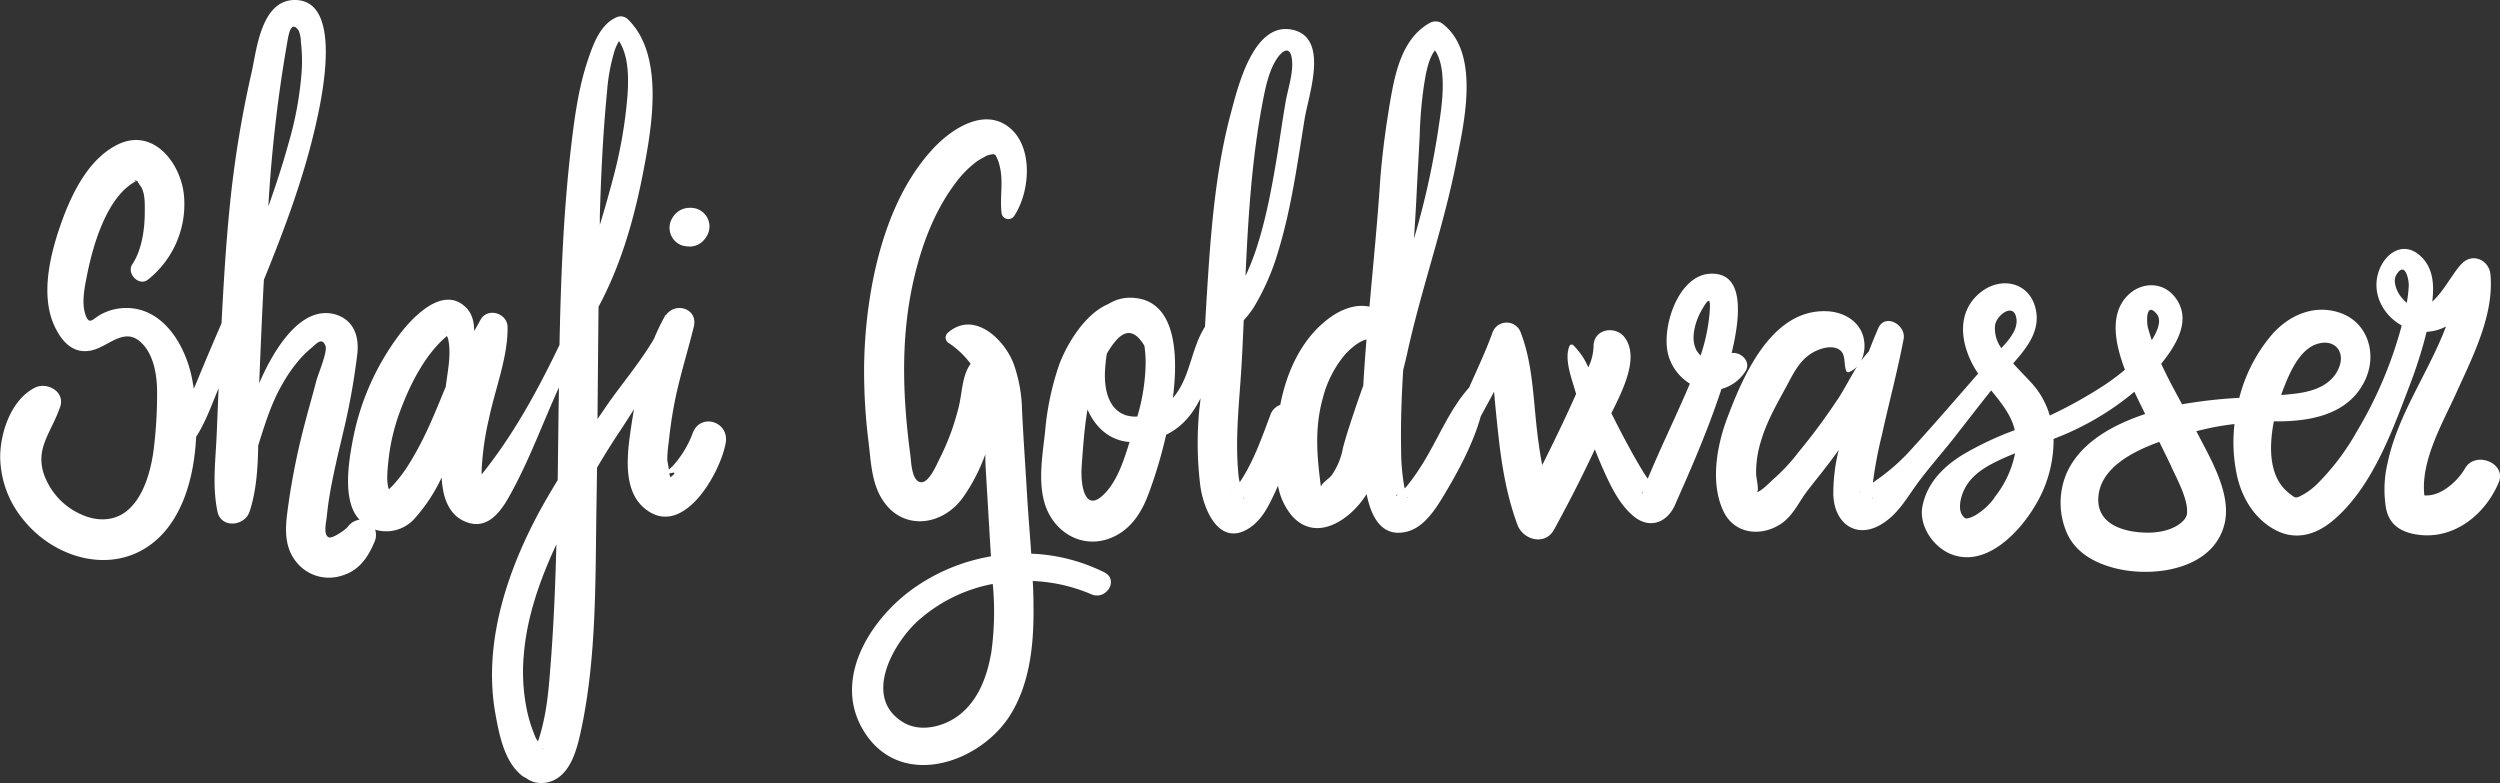 <svg xmlns="http://www.w3.org/2000/svg" viewBox="0 0 645.36 202.12"><rect x="0" y="0" width="645.36" height="202.12" fill="#333333" stroke="none"/><g id="Capa_2" data-name="Capa 2"><g id="Capa_9" data-name="Capa 9" fill="#ffffff"><path d="M178.78,111.92a26.23,26.23,0,0,1-5.11,8.37l-1,.94c-.11-.93-.42-2.28-.42-2.58a36.42,36.42,0,0,1,.38-4.54c.36-3.48.86-6.93,1.54-10.37,1.29-6.55,3.35-12.91,4.93-19.4,1.15-4.75-4.79-6.46-7.18-3l-.09-.07a56,56,0,0,0-3,6.17c-3.67,6.28-8.72,12.11-12.72,18l-1.87,2.74c.09-9.67.16-19.34.27-29,5.76-10.73,9.16-22.55,11.49-34.56,2.22-11.45,5.65-30.33-3.9-39.62a2.66,2.66,0,0,0-2.58-.68c-4.38,1.63-6.26,6.77-7.65,10.83-2.51,7.31-3.53,15-4.44,22.66-2,17-2.65,34.13-3,51.24-5.67,11.79-11.91,23.25-20.1,33.43,0-.31,0-.62,0-1a73.23,73.23,0,0,1,1.93-13.57c1.56-7.51,4.86-15.7,4.77-23.43,0-3.66-5.2-5.25-7-1.9q-.81,1.47-1.62,2.91c0-2.29-.48-4.55-2.23-6.22-5.88-5.63-13.62,2.58-17,7a65.69,65.69,0,0,0-12.21,27.86C90,119.28,89,126.36,91,131.31a9.37,9.37,0,0,0,1.81,2.86,4.36,4.36,0,0,0-3,1.79c-.57.75-3.89,3.08-4.87,2.77-1.57-.51-.73-4-.6-5.25.72-7.31,2.52-14.44,4.18-21.58a174.87,174.87,0,0,0,3.73-20.67c.46-4.35-.88-8.51-5.47-10C77.23,78.29,70,91.77,67,98.73l-.09.2c.36-8.9.73-17.81,1.21-26.7C73.47,59.1,78.47,45.75,81.58,31.92,83.07,25.33,88.68-.15,76,0,67.51.1,66.28,12.55,65,18.47a278.7,278.7,0,0,0-5.69,34.81c-1,10-1.61,20.1-2.12,30.16-2,4.65-4,9.29-5.93,14-.38.94-.8,1.92-1.23,2.92-.15-1-.33-2-.53-3C47.75,89,42.12,79.47,32.54,79.5a13.86,13.86,0,0,0-6.29,1.55c-2.31,1.19-3.1,3-4.1.44-1.24-3.24-.26-7.57.39-10.82,1.5-7.49,5.15-20.25,12.79-24a1.25,1.25,0,0,1,.36.47c.23.49.67.93.91,1.43.89,1.84.78,4.29.77,6.27,0,4.27-.76,9.74-3.21,13.37-1.57,2.33,1.67,5.8,4,4a24.85,24.85,0,0,0,9.32-21.86c-.84-8.35-8-17.55-17.17-13-7.8,3.86-12.18,13.42-14.85,21.21S10.41,76.67,14.2,84.46c1.88,3.86,4.76,7,9.4,6,4.33-.92,8.31-6,12.59-2.26,3.52,3.08,4.37,8.68,4.36,13.09a115.27,115.27,0,0,1-.89,14.85c-.8,6-2.93,13.38-8,16.52-3.31,2-7.32,1.72-10.84.07a17.8,17.8,0,0,1-9.65-10.82c-1.88-6.51,2.12-10.4,4.35-16.85,1.36-3.92-3.29-6.54-6.47-5-6,3-8.84,11.11-9,17.48a25.81,25.81,0,0,0,6.05,16.71c7,8.7,19.7,13.44,30.13,8,10-5.25,13.85-17.64,14.4-29.48,2.45-3.79,4.09-8.47,5.8-12.54q-.24,5.92-.49,11.86c-.28,6.66-1.19,13.45.21,20,.94,4.38,7,3.77,8.27,0,1.76-5.3,2.14-11.22,2.24-17.12,1.67-5.27,3.27-10.6,6-15.4a38.69,38.69,0,0,1,4.66-6.76,25.35,25.35,0,0,1,2.91-2.86c1.46-1.2,2.86-3.06,3.8-.65.58,1.48-1.94,7.34-2.37,9-.94,3.64-2,7.25-2.94,10.89a179.71,179.71,0,0,0-4.15,20.16c-.76,5.51-1.8,11.19,2,15.82a10.73,10.73,0,0,0,10.71,3.69c5-1.13,7.48-4.44,9.37-8.92a4.37,4.37,0,0,0,.19-3.21A9.82,9.82,0,0,0,106.9,134,42.75,42.75,0,0,0,114,123.26a26.12,26.12,0,0,0,.5,3.86c.62,2.89,2.12,5.78,4.85,7.18,5.66,2.92,9.29-1.2,11.93-5.85,5.14-9.06,8.68-18.94,13-28.43,0,1.78-.05,3.57-.08,5.35q-.12,9.27-.23,18.56-2.06,3.36-4,6.8c-8.82,15.92-15.33,34.92-12.13,53.28,1,5.51,2.29,12.56,6.89,16.21.41.32,1.12.68.93.53a7.5,7.5,0,0,0,2.1,1.11,7.4,7.4,0,0,0,4,0c5.41-1.55,7.11-8.19,8.16-13,4.18-19.17,3.74-39.64,4.07-59.14q.07-4.5.13-9c1.91-3.23,3.89-6.43,6-9.57,1.19-1.79,2.36-3.65,3.55-5.52-.26,1.47-.51,2.95-.72,4.41-.94,6.41-2.42,16.09,3.22,21,9.93,8.63,19.8-8.91,21.18-16.76C188.25,108.71,180.65,106.5,178.78,111.92ZM35.28,46.69c-1,.31-.52-.31,0,0ZM74.1,11.22c.28-1.52.85-6.43,3-3.32a7.73,7.73,0,0,1,.57,2.87,41.71,41.71,0,0,1,.18,8,89.19,89.19,0,0,1-3.33,18.1c-1.53,5.54-3.31,11-5.25,16.42A367.84,367.84,0,0,1,74.1,11.22Zm41,74.57a1,1,0,0,0,0,.15C115,85.86,115.12,84.9,115.09,85.79Zm-9.71,34.3a36.54,36.54,0,0,1-3.56,4.75c-.45.51-.94,1-1.43,1.47a3.72,3.72,0,0,0-.14-.37c-.55-2.09-.2-4.82,0-6.93a52.4,52.4,0,0,1,3.46-14c2.48-6.51,6.46-14,11.67-18.27a6.58,6.58,0,0,1,.3.79c.86,3.94-.13,8.19-.62,12.31-.21.51-.43,1-.64,1.52C111.83,107.76,109.13,114.22,105.38,120.09ZM156.72,23.5a47.9,47.9,0,0,1,1.81-10,12.35,12.35,0,0,1,1.27-2.91c2.53,4,2.48,9.45,2.19,14a119.88,119.88,0,0,1-3.94,22.23c-1,3.77-2.06,7.52-3.21,11.24,0-.72,0-1.44,0-2.16C155.15,45.06,155.66,34.27,156.72,23.5ZM137.77,193.42h0Zm2.08-.41,0-.08s0,0,0,0a.92.92,0,0,0-.1-.2C139.66,192.49,139.72,192.44,139.85,193Zm.08.17a2,2,0,0,0,.37,0A.27.27,0,0,1,139.93,193.18Zm-.73-2.74c-.1.32-.22.62-.33.93a9.06,9.06,0,0,1-.58-.91,39,39,0,0,1-2.17-6.66,48.84,48.84,0,0,1-.9-14.82c.8-9.86,4.23-19.52,8.41-28.45-.26,10.25-.68,20.49-1.47,30.71C141.63,178,141.22,183.85,139.2,190.44ZM173,123.25c.12-.09-.15-.66-.25-1C173.94,121.91,175,121.74,173,123.25Z"/><path d="M176.41,63.45a10.29,10.29,0,0,0,1.56.2,4.92,4.92,0,0,0,3.61-1.54,6.1,6.1,0,0,0,.91-1.23,4.83,4.83,0,0,0,0-4.85,4.76,4.76,0,0,0-1.73-1.72,4.68,4.68,0,0,0-2.42-.66l-.37,0a5.09,5.09,0,0,0-4.32,2.48,4.83,4.83,0,0,0,2.76,7.34Z"/><path d="M285.08,147.75a46.17,46.17,0,0,0-18.87-4.82c-.36-5.18-.8-10.36-1.1-15.51-.42-7.18-.93-14.36-1.28-21.53a37.61,37.61,0,0,0-2.2-12.08C259.11,87.36,251.24,80,244.57,86a1.63,1.63,0,0,0,.33,2.54,23,23,0,0,1,5.66,5.36c-2.28,3.15-2.15,7.55-3.1,11.25a62.43,62.43,0,0,1-4.94,13.33c-.71,1.36-2.67,6.22-4.8,6-2.4-.2-2.51-5.44-2.72-7-1.94-14.58-2.53-29.36.55-43.84,2-9.3,5.26-18.55,11-26.25a26.82,26.82,0,0,1,5.7-5.79c.71-.47,2.62-1.46,2.23-1.31a6.51,6.51,0,0,1,2-.5c.05,0,.49.23.48.22A9.66,9.66,0,0,1,258,42.64c1.1,4,.08,8.15.53,12.2a1.78,1.78,0,0,0,3.28.89c4-6,5-17.26-.87-22.48-6.52-5.8-15.24-.07-20,5.06-8.64,9.23-13.26,22.1-15.65,34.31a123.5,123.5,0,0,0-2.2,26.1A147.31,147.31,0,0,0,224.2,114c.61,4.94.74,10.29,3.39,14.67,5.17,8.54,15.64,7.22,21-.26a46.46,46.46,0,0,0,5.76-11.14c0,1.78.09,3.54.2,5.26.42,7,.82,14.06,1.26,21.09a48.66,48.66,0,0,0-20.6,8.7c-11.15,8.24-20.75,24-11.63,37.33,9.77,14.24,30,7.05,37.49-5.53,4.35-7.24,5.58-16,5.71-24.3.05-3.27,0-6.55-.18-9.84a42.81,42.81,0,0,1,15.15,3.44C285.55,155.06,288.93,149.68,285.08,147.75Zm-29.16,20.51c-1,6-3.14,12.05-7.91,16-3.88,3.23-10.27,5-14.87,2.19-10.54-6.4-2.58-20.37,3.83-26.19a40.17,40.17,0,0,1,19.31-9.52A76.43,76.43,0,0,1,255.92,168.26Z"/><path d="M450.48,96c1.77-2.54-1-5.22-3.47-4.86,2.77-11.45,2.64-20.83-5.48-20.48C433,71,428.64,85.19,430.75,91.93a12.57,12.57,0,0,0,5.48,7.1c-1.25,3-2.59,5.93-3.85,8.73-1.85,4.11-3.76,8.19-5.54,12.33-.5,1.16-1,2.32-1.48,3.48-.38-.54-.76-1.08-1.11-1.65-2.44-4-4.64-8.11-6.77-12.25l-1.52-3c3.05-6.09,7.17-14.32,3.54-19.43-2.38-3.34-8.18-2.42-8.13,2.2A13.13,13.13,0,0,1,410,94.83a17.65,17.65,0,0,0-3.88-5.73.62.62,0,0,0-1,.27c-1.36,3.47.62,8.34,1.56,11.72.06.2.13.41.18.61q-1.94,4.36-4,8.67-2.33,4.89-4.75,9.71c-.69-3.63-1.18-7.31-1.56-11-.79-7.69-1.14-15.81-3.93-23.09a3.87,3.87,0,0,0-7.39,0c-1.73,4.78-3.95,9.42-6,14.08l0,0c-5.3,5.89-8.18,13.8-12.51,20.45a49.11,49.11,0,0,1-3.42,4.8c-.18.22-.43.49-.71.77a54.9,54.9,0,0,1-.9-10c-.13-6.88.11-13.75.54-20.61.35-1.37.69-2.75,1-4.14,3.63-16.68,9.45-32.81,12.73-49.61,2-10.14,6.28-28.34-3.79-35.76a3.08,3.08,0,0,0-3.17,0c-7.27,4.08-9,13.46-10.27,21-1.1,6.65-2,13.41-2.48,20.13-.7,10.7-1.8,21.38-2.73,32.06-3.52-.74-7.14.62-10.13,2.77-7.3,5.26-11.23,13.92-12.9,22.59a4.15,4.15,0,0,0-2.53,2.54c-2.19,5.82-4.39,12.2-7.94,17.44-.13-.58-.22-1.07-.25-1.3-1.1-10,.26-20,.79-30,.19-3.5.35-7,.5-10.53a23.22,23.22,0,0,0,2.53-3.24,61,61,0,0,0,6.39-14.59c3.41-11.18,4.95-22.8,6.83-34.29,1-6.1,6.32-20.63-3-22.83-10.15-2.4-14.22,14.6-16,21.22-4.25,15.71-5.36,32.47-6.36,48.66-.14,2.25-.26,4.5-.39,6.75-3.46,5.37-3.72,12.32-7.56,17.48-.22.3-.47.6-.73.89,1.21-9.38,1.53-25-10.13-25.83a10.51,10.51,0,0,0-6.5,1.58c-6,2.5-10.66,10.19-12.7,15.61a71.62,71.62,0,0,0-3.66,17.4c-.63,5.75-1.76,12.12-.28,17.82,2.22,8.57,10.93,13.27,18.94,8.76,4.13-2.31,6.5-6.39,8.1-10.7a120.26,120.26,0,0,0,4.5-15.14c4.28-2.09,6.87-5.45,8.84-9.35,0,.28,0,.57-.07.85,0,.43-.08.86-.13,1.29-.12,1.09.09-1.08-.05.35a89.84,89.84,0,0,0,.21,19.94c.81,6.27,5,16.3,12.94,10.83,3.18-2.18,4.95-6,6.54-9.42.2-.44.39-.89.59-1.33a16.77,16.77,0,0,0,3.55,7.73c6.33,7.15,15.13,1,19.11-5.24l.21-.35c1.15,5.77,3.8,11.23,10.2,9.77,4.54-1,7.59-5.84,9.81-9.53,3.59-6,7.5-13.2,9.46-20.29.62-1.12,1.21-2.25,1.8-3.32s1.1-2,1.64-3.07c.29,3.59.67,7.17,1.05,10.7.87,8.09,2.15,16.08,5,23.73,1.47,3.91,7.13,5.41,9.42,1.23,3.73-6.81,7.27-13.71,10.54-20.75.52,1.32,1.05,2.64,1.62,3.94,2,4.58,4.37,9.95,8.28,13.24,4.27,3.61,8.89,1.73,10.91-3.08,1.36-3.23,7.56-16.5,11.88-29.68A10.62,10.62,0,0,0,450.48,96ZM290.64,107.19c-4.89-1.63-5.67-7.52-5.36-11.91a36.26,36.26,0,0,1,.45-4c.12-.19.22-.39.35-.58,2-3.2,4.85-6.9,8.12-3.16a12.41,12.41,0,0,1,1.21,1.69,28.68,28.68,0,0,1,.33,4.56,51.27,51.27,0,0,1-2.14,13.73A8.08,8.08,0,0,1,290.64,107.19Zm-4.8,19.47c-5.68,6.7-7-1.16-6.6-6.45.35-4.76.67-9.7,1.49-14.51,2,4.57,5.63,8,10.86,8.4C290.23,118.45,288.7,123.29,285.84,126.66ZM326,26.08c.68-3.53,1.49-7.44,3.38-10.56,1.27-2.11,3.62-4.16,4.12-.26.45,3.49-1.06,7.71-1.65,11.17-.72,4.25-1.35,8.52-2,12.77C328.47,47.53,327,55.92,324.38,64a62.43,62.43,0,0,1-2.86,7.23C322.2,56,323.16,40.82,326,26.08ZM317.62,127.4c-.1.1-.17.15-.17.13S317.52,127.42,317.62,127.4Zm3.44,1.31s-.07-.12-.14-.37C321.08,128.47,321.15,128.6,321.06,128.71Zm44.58-77.65c.26-5.33.57-10.62.84-16A111.4,111.4,0,0,1,367.59,22c.45-2.68,1-6.61,2.83-9,3.59,5.18,1.44,16.37.73,21.26A209,209,0,0,1,365,61.64C365.23,58.11,365.47,54.58,365.64,51.06Zm-19,64.78a17.87,17.87,0,0,1-2.88,6.85c-.58.77-2.37,1.9-2.67,2.74,0,0-.06.06-.12.11-1-7.75-1.66-14.84.47-22.64a28.78,28.78,0,0,1,5.31-10.83c1.35-1.63,3.74-3.89,6-4.44-.32,4-.61,7.91-.82,11.88-.6,1.67-1.19,3.34-1.76,5C348.92,108.27,347.61,112,346.62,115.84Zm14.2,11.86c-.23.19-.39.29-.4.26C360.36,127.76,360.53,127.69,360.82,127.7Zm2.39.62c.47.21.28.4,0,0Zm60.8-1.39s0,.09,0,.12S423.91,127,424,126.93Zm0,.13c-.17.65-.36,0,0,0Zm3.51-.72-.12-.08C427.5,126.27,427.56,126.29,427.5,126.34Zm10.25-36.25c-1.38-2.8-.17-7,1.26-9.63,2.3-4.18,2.57-3.38,2.25.58A47.33,47.33,0,0,1,439,91.78,6.53,6.53,0,0,1,437.75,90.09Z"/><path d="M636.36,120.87c-1.86,3.28-6.33,7.41-10.53,7-1-8.93,4.75-18.71,8.23-26.4,4.2-9.3,9.81-20.1,8.83-30.63-.33-3.59-4.36-5.58-7.17-3-2.31,2.15-4.82,7.39-7.85,10,.5-4.06.32-8.3-2.62-11.34-5-5.21-10.8-.45-11.67,5.52-.73,5,2.17,9.67,6.41,12a106.48,106.48,0,0,1-11.61,27.4,61.09,61.09,0,0,1-10,13.29,17.26,17.26,0,0,1-4.71,3.43c-1.2.51-1.27.37-2.91-.95-5-4-5.11-11.59-3.77-18.43l2.06,0c8.62-.18,17.63-2.25,21.56-10.79,3.11-6.78.56-15-6.89-17.33-6.57-2.1-13,.86-17.29,5.8a40.6,40.6,0,0,0-8.37,16.26,125.46,125.46,0,0,0-14.77,1.66c-1.86-3.42-3.76-6.91-5.39-10.46,4-4.94,8-11.53,3.55-17.2-3.19-4.1-8.78-3.95-12.29-.34-4.67,4.8-3.14,12.45-.62,19.08a56.39,56.39,0,0,1-6,4.42,113.24,113.24,0,0,1-13.4,7.4,22.16,22.16,0,0,0-3.13-6.46c-1.42-2-4-4.38-6.33-7,3.61-4.09,7.18-8.5,5.77-14.24-1.64-6.64-8.61-8.19-13.8-4.38C504.78,80.29,506,88.89,510,95.44l.64,1c-5.9,6.77-11.78,13.57-17.84,20.2a51.36,51.36,0,0,1-8.46,7.33l-.87.65a110,110,0,0,1,2.37-12.49c1.8-8.24,4-16.33,5.57-24.63.68-3.67-4.82-6.75-6.55-2.76-.87,2-1.68,4-2.45,6a22.57,22.57,0,0,0-1.95,2.39,9.16,9.16,0,0,0,.55-6.18c-1.14-4.25-5.29-6.45-9.45-6.61-14.24-.57-21.56,16.63-25.7,27.62-2.7,7.16-4.42,16.86-.92,24.1,2.82,5.84,9.69,6.56,14.78,3.18,3.22-2.14,4.64-5.71,6.94-8.67,2.67-3.45,5.45-6.79,7.95-10.37l.05-.07a46.66,46.66,0,0,0-1.4,11.51c.21,7.61,6.14,11.87,12.92,7.38,3.62-2.39,5.63-5.76,8.07-9.22,3.18-4.52,7-8.71,10.41-13.08,3.12-4,6.22-8,9.35-11.94,2.6,3.18,5.25,6.45,6.09,10.26a82.39,82.39,0,0,0-13.38,6.31c-5,3.07-9.25,7.28-10.44,13.29-1,4.85,2.56,10.29,7,12.25,9,3.95,17.77-5.16,21.94-12.13a32.6,32.6,0,0,0,4.9-17.46c1.74-.67,3.47-1.38,5.15-2.18a71.57,71.57,0,0,0,15.71-10c.45,1,.88,1.86,1.27,2.67l1.51,3.09c-8.06,2.68-16.37,7.09-20.07,14.82a19.48,19.48,0,0,0-.58,14.77c2,5.76,7.15,8.74,12.84,10.2,9.94,2.54,25.49.39,28.32-11.52,1.86-7.84-3.87-17.13-7.3-23.85l2.59-.61a66.28,66.28,0,0,1,7.26-1.22,40.67,40.67,0,0,0,.75,13.75c1.32,5.54,4.51,10.71,9.6,13.49,5.3,2.89,10.52,1.45,15-2.28,10-8.35,15.18-22.63,19.67-34.42a119.14,119.14,0,0,0,4.58-14.35,12.07,12.07,0,0,0,5-1.38c-4.49,11.92-12.5,22.74-15.11,35.38a29.63,29.63,0,0,0-.39,11.45c.83,4.47,4,6.34,8.32,6.93,9.36,1.27,17.35-5.3,20.79-13.49C647.12,119.52,639,116.31,636.36,120.87Zm-162-17.77a154.94,154.94,0,0,1-10.17,13.72,46.27,46.27,0,0,1-6.2,6.69c-.66.55-3.58,3.66-4.61,3.52.91.13,0-3.49-.05-4.61a27.23,27.23,0,0,1,1.25-8.54c1.6-5.48,4.49-10.21,7.14-15.2,1.72-3.24,3.4-6.29,6.85-8,1.6-.77,3.87-1.44,5.64-.73,2.47,1,1.62,3.47,2.32,5.69a.6.6,0,0,0,.74.43,5.64,5.64,0,0,0,2.1-1.43C477.63,97.44,476.13,100.43,474.39,103.1ZM480.2,127a1.17,1.17,0,0,0-.34.26C480.05,127,480.09,126.93,480.2,127Zm3.14,1.58c.11.11.13.2.05.24S483.38,129,483.34,128.53ZM515,84c.43-2.8,5-6.08,5.54-1.63.34,2.66-1.83,5.29-3.91,7.49A8.65,8.65,0,0,1,515,84Zm-.14,44.5a17,17,0,0,1-4.91,4.51c-1.21.66-2.35,1-2.65.76-2.08-1.42-1.31-4.86-.53-6.74,1.5-3.64,4.54-5.82,7.93-7.56,1.78-.91,3.62-1.71,5.48-2.45A26.43,26.43,0,0,1,514.82,128.46ZM556.71,81c1.4,1.62.29,4.38-1.24,6.81-.37-1.07-.69-2.15-1-3.23C554.07,82.89,554,77.84,556.71,81Zm3.74,39.35c1.61,3.42,4.39,8.63,4.12,12,0,.16,0,.27,0,.36a4.2,4.2,0,0,1-.77,1.5,8.16,8.16,0,0,1-2.42,1.82c-2.9,1.49-6.57,1.68-9.76,1.31-5.62-.65-10.74-3.27-9.87-9.71.91-6.72,8.23-10.9,15.66-13.56C558.43,116.13,559.46,118.21,560.45,120.31Zm29.4-21c1.54-3.82,4-9.19,8.3-10.56s7.25,1.73,5.74,5.85c-1.79,4.86-6.86,6.47-11.58,7-1.15.13-2.29.24-3.44.34C589.2,101,589.53,100.13,589.85,99.33ZM618.58,71c2.21-3.79,3.32,1.08,3.22,2.88a35.16,35.16,0,0,1-.51,4.31A11.61,11.61,0,0,1,620,76.86C618.83,75.55,617.57,72.71,618.58,71Z"/></g></g></svg>